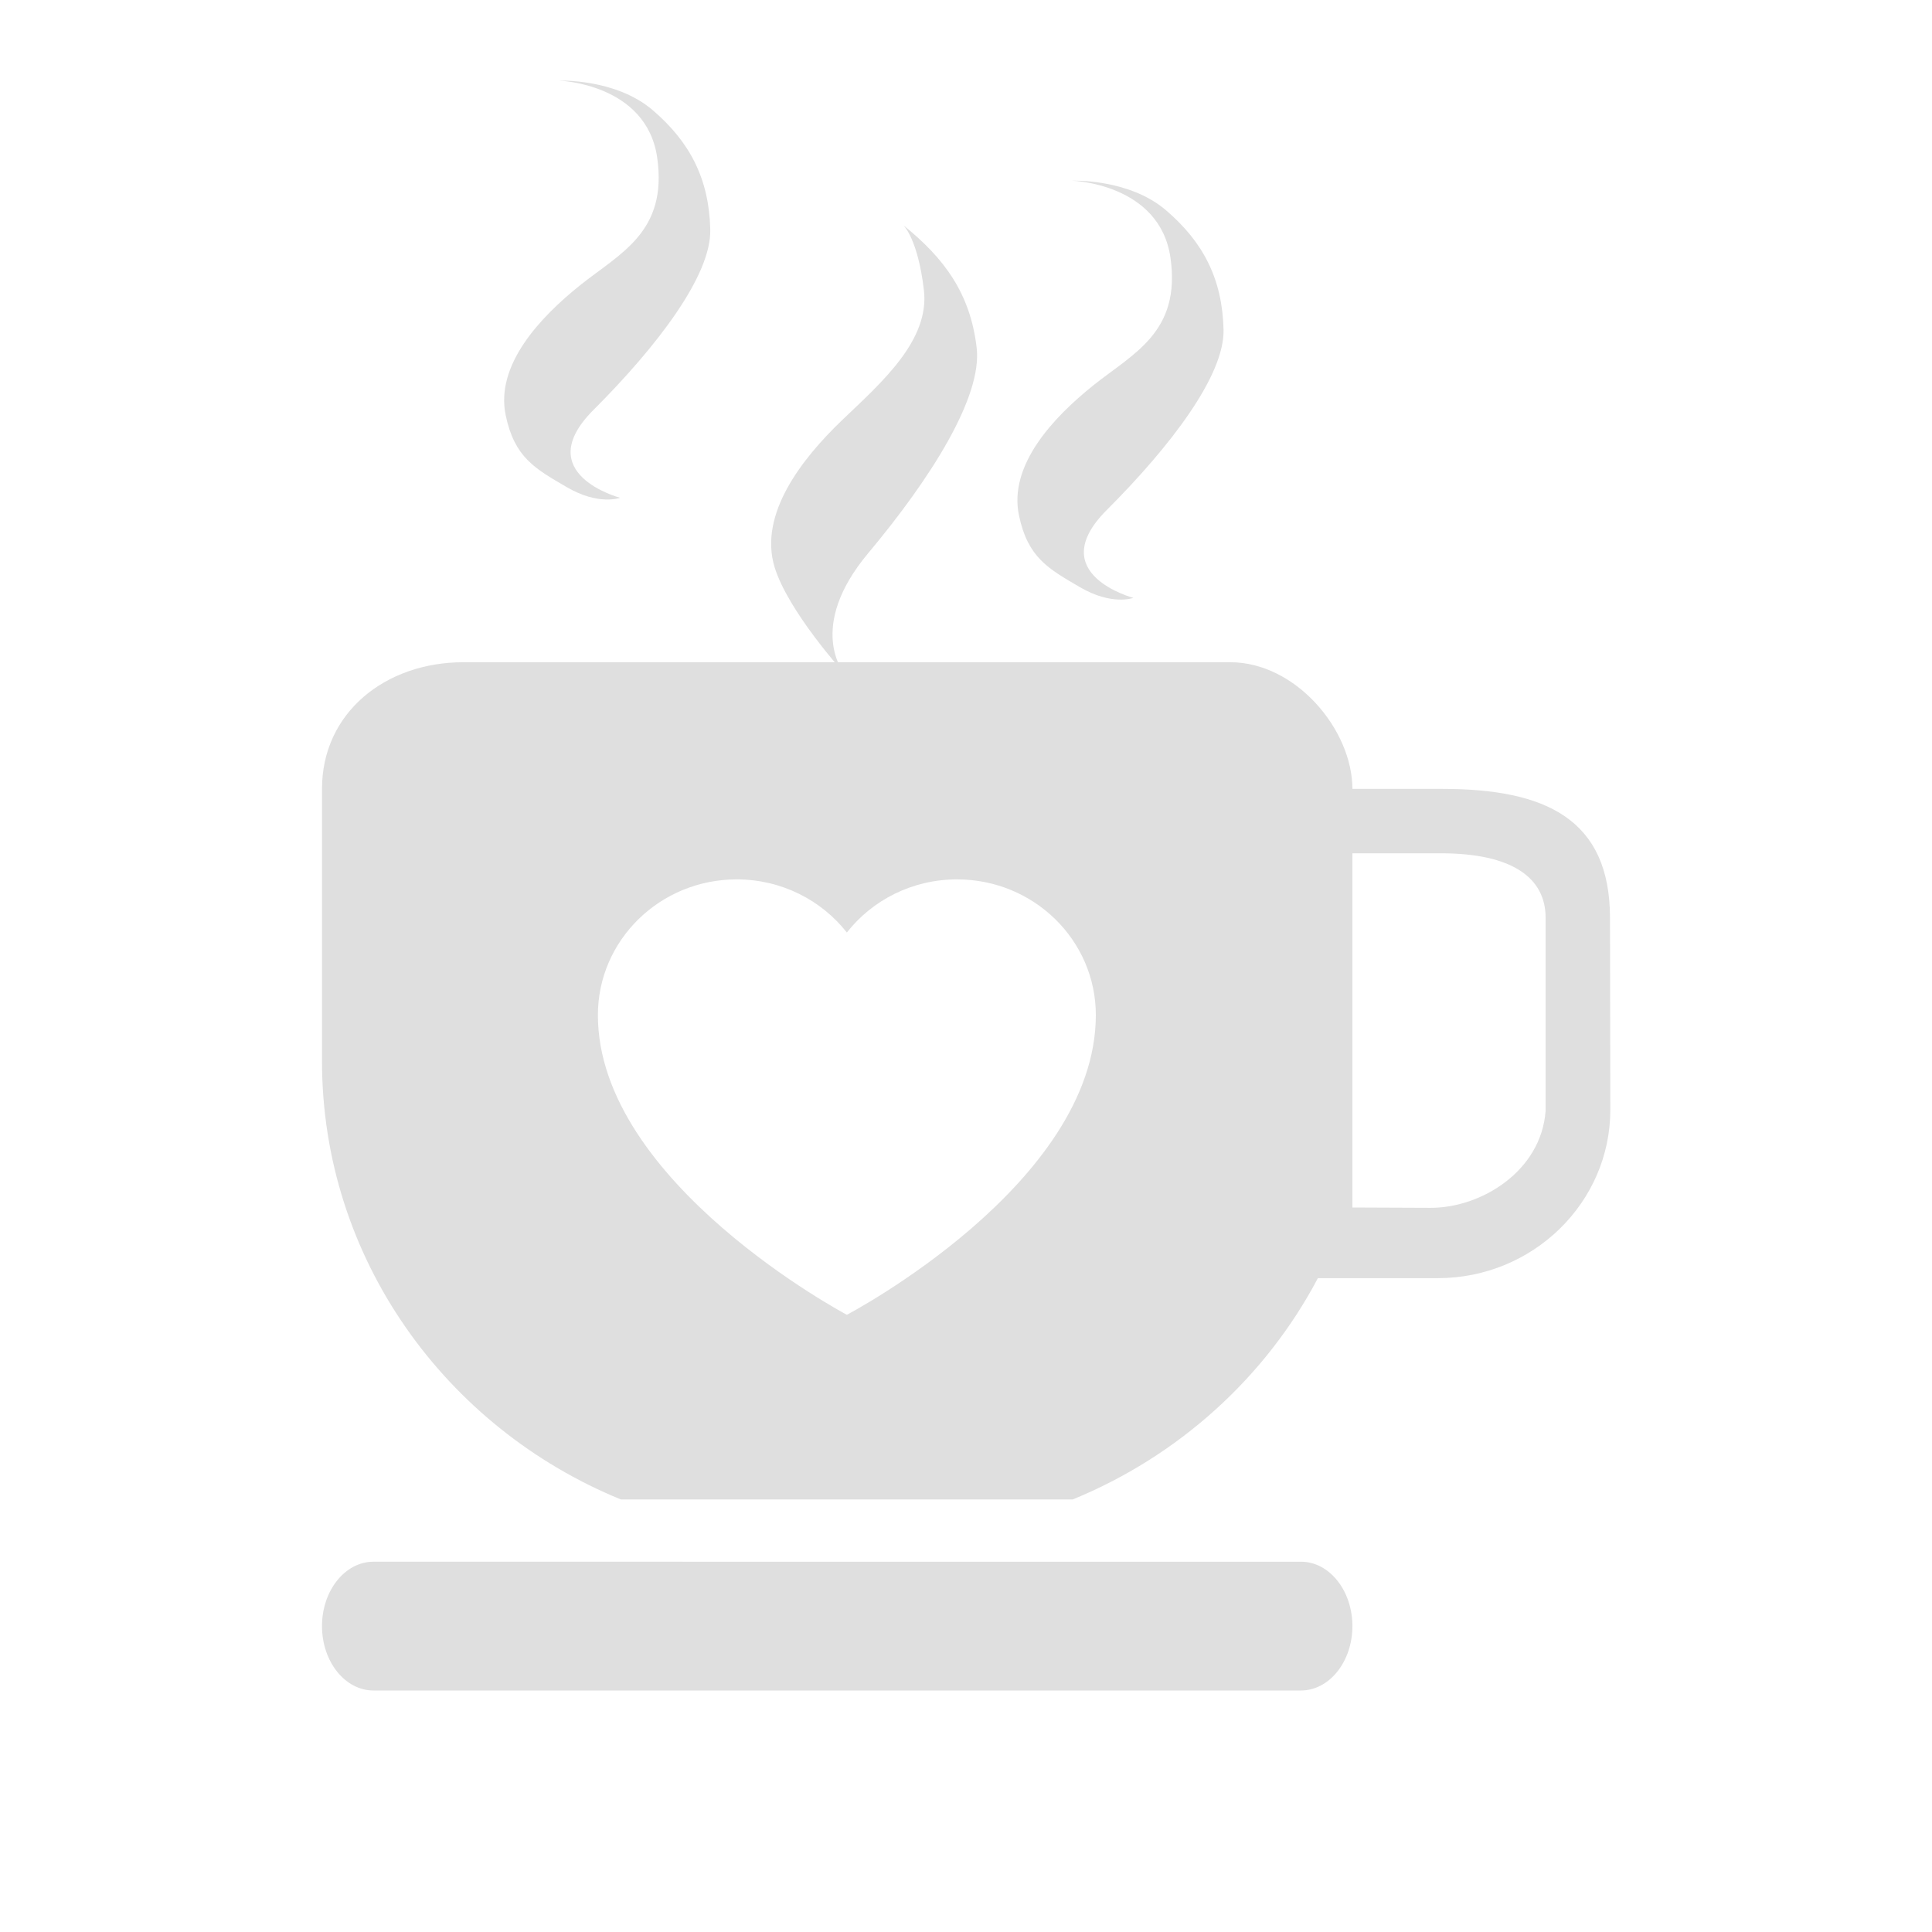 <?xml version="1.0" encoding="UTF-8" standalone="no"?>
<svg
   width="24"
   height="24"
   version="1.1"
   id="svg1"
   sodipodi:docname="caffeine-cup-full.svg"
   inkscape:version="1.4.2 (unknown)"
   xmlns:inkscape="http://www.inkscape.org/namespaces/inkscape"
   xmlns:sodipodi="http://sodipodi.sourceforge.net/DTD/sodipodi-0.dtd"
   xmlns="http://www.w3.org/2000/svg"
   xmlns:svg="http://www.w3.org/2000/svg">
  <sodipodi:namedview
     id="namedview1"
     pagecolor="#ffffff"
     bordercolor="#000000"
     borderopacity="0.25"
     inkscape:showpageshadow="2"
     inkscape:pageopacity="0.0"
     inkscape:pagecheckerboard="0"
     inkscape:deskcolor="#d1d1d1"
     inkscape:zoom="22.627418"
     inkscape:cx="9.523844"
     inkscape:cy="15.291183"
     inkscape:current-layer="svg1" />
  <defs
     id="defs1">
    <style
       id="current-color-scheme"
       type="text/css">.ColorScheme-Text { color:#dfdfdf; }
.ColorScheme-Highlight { color:#4285f4; }
.ColorScheme-NeutralText { color:#ff9800; }
.ColorScheme-PositiveText { color:#4caf50; }
.ColorScheme-NegativeText { color:#f44336; }
</style>
  </defs>
  <g
     id="g1"
     transform="matrix(0.8,0,0,0.8,2.4,-11)"
     style="stroke-width:1.25">
    <path
       d="m 6.627,21.479 c 0,0 -1.403,-0.371 -0.413,-1.362 0.99,-0.99 1.835,-2.094 1.815,-2.806 -0.019,-0.783 -0.315,-1.355 -0.893,-1.85 -0.577,-0.495 -1.458,-0.459 -1.458,-0.459 0,0 1.361,0.041 1.527,1.196 0.165,1.156 -0.578,1.486 -1.197,1.981 -0.618,0.495 -1.321,1.238 -1.155,2.022 0.137,0.652 0.453,0.825 0.949,1.114 0.495,0.289 0.825,0.165 0.825,0.165 z"
       id="path2"
       style="fill:currentColor;fill-opacity:1;stroke-width:0.245"
       class="ColorScheme-Text" />
    <path
       d="m 10.108,24.203 c 0,0 -0.595,-0.707 0.374,-1.864 0.969,-1.158 1.771,-2.422 1.684,-3.186 -0.097,-0.84 -0.498,-1.389 -1.136,-1.903 0,0 0.223,0.21 0.316,1.002 0.093,0.783 -0.653,1.433 -1.271,2.023 -0.616,0.591 -1.299,1.455 -1.047,2.282 0.211,0.688 1.08,1.646 1.08,1.646 z"
       id="path4-3"
       style="fill:currentColor;fill-opacity:1;stroke-width:0.245"
       class="ColorScheme-Text" />
    <path
       id="g987"
       d="M 19.4,26 H 18 c 0,-0.919 -0.88,-1.967 -1.897,-1.967 H 4.196 C 2.985,24.033 2,24.816 2,26 v 4.227 c 0,3.061 1.917,5.692 4.64,6.806 v 0 0 0 l 7.018,4e-6 v 0 0 0 c 1.643,-0.673 2.994,-1.897 3.806,-3.436 h 1.863 c 1.476,0 2.68,-1.174 2.678,-2.618 L 22,28 c -0.002,-1.531 -1,-2 -2.6,-2 z m -9.25,8.166 c 0,0 -3.866,-2.047 -3.866,-4.654 0,-1.163 0.965,-2.107 2.155,-2.107 0.697,0 1.317,0.324 1.711,0.825 0.394,-0.502 1.014,-0.825 1.711,-0.825 1.19,0 2.155,0.943 2.155,2.107 0,2.63 -3.866,4.654 -3.866,4.654 z M 21,31 c -0.069,0.936 -1,1.508 -1.788,1.505 L 18,32.5 V 30.119 27 h 1.373 C 20.479,27 21,27.379 21,28 Z"
       sodipodi:nodetypes="scsssscccccccccssssccscssccscccssc"
       style="fill:currentColor;fill-opacity:1;stroke-width:0.072"
       class="ColorScheme-Text" />
    <path
       d="m 14.597,23.033 c 0,0 -1.403,-0.371 -0.413,-1.362 0.99,-0.99 1.835,-2.094 1.815,-2.806 -0.019,-0.783 -0.315,-1.355 -0.893,-1.85 -0.577,-0.495 -1.458,-0.459 -1.458,-0.459 0,0 1.361,0.041 1.527,1.196 0.165,1.156 -0.578,1.486 -1.197,1.981 -0.618,0.495 -1.321,1.238 -1.155,2.022 0.137,0.652 0.453,0.825 0.949,1.114 0.495,0.289 0.825,0.165 0.825,0.165 z"
       id="path2-3"
       style="fill:currentColor;fill-opacity:1;stroke-width:0.245"
       class="ColorScheme-Text" />
    <path
       style="fill:currentColor;fill-opacity:1;stroke:none;stroke-width:1.118"
       d="M 2.8,38 C 2.358,38 2,38.448 2,39 c 0,0.552 0.358,1 0.8,1 h 14.4 c 0.442,0 0.8,-0.448 0.8,-1 0,-0.552 -0.358,-1 -0.8,-1 z"
       id="rect3769"
       class="ColorScheme-Text" />
  </g>
</svg>

